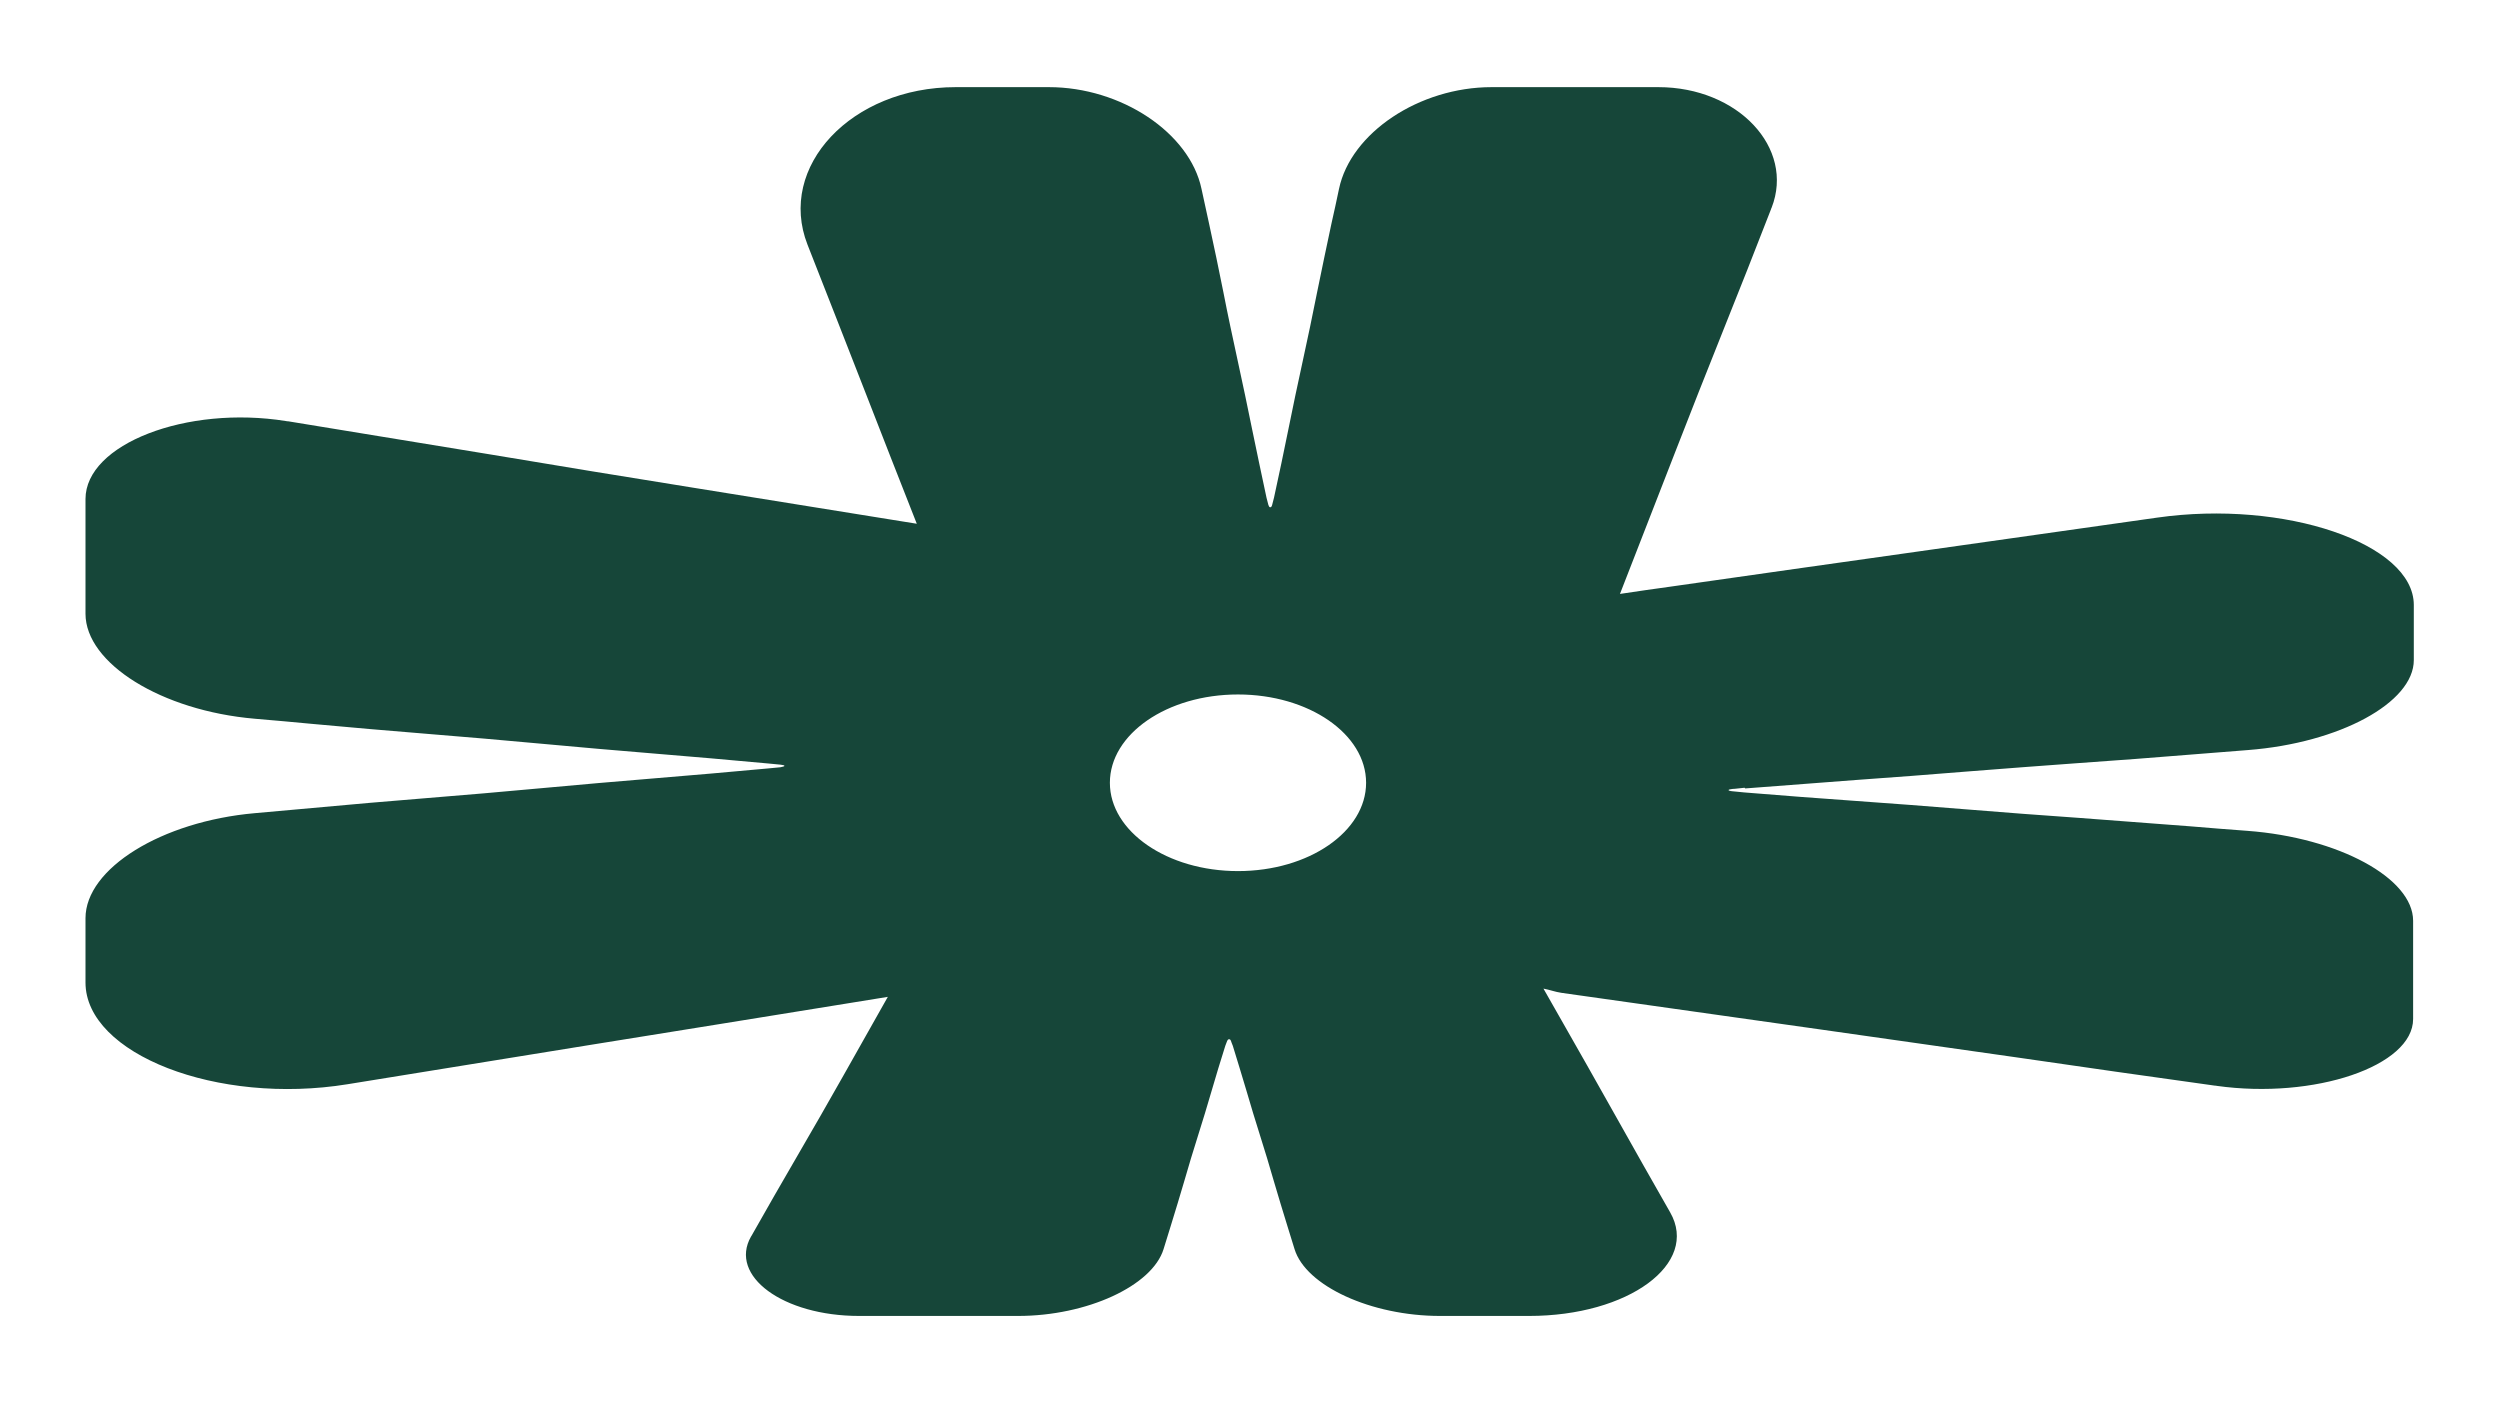 <?xml version="1.0" encoding="UTF-8"?>
<svg id="Calque_1" data-name="Calque 1" xmlns="http://www.w3.org/2000/svg" viewBox="0 0 106.16 59.6">
  <defs>
    <style>
      .cls-1 {
        fill: #164639;
        stroke-width: 0px;
      }
    </style>
  </defs>
  <path class="cls-1" d="M74.11,33.48c1.59-.12,3.16-.24,4.72-.36,1.56-.11,3.13-.23,4.72-.36,1.58-.12,3.17-.25,4.76-.36,1.58-.11,3.17-.23,4.75-.36.8-.06,1.6-.13,2.4-.19,3.88-.3,7.04-2.01,7.04-3.82v-2.34c0-2.61-5.49-4.48-10.9-3.71-3.4.48-6.78.96-10.16,1.44-3.49.49-6.99.99-10.5,1.49-.72.1-1.43.2-2.15.31.78-2,1.56-4,2.34-6.01.67-1.72,1.35-3.45,2.04-5.17.69-1.72,1.37-3.44,2.04-5.17,0-.02.01-.03.02-.05.99-2.54-1.43-5.12-4.81-5.12h-7.08c-3.07,0-5.98,1.94-6.48,4.32-.1.49-.21.98-.32,1.47-.21.97-.41,1.95-.61,2.92-.19.97-.4,1.95-.61,2.92-.21.97-.42,1.94-.61,2.9-.19.96-.4,1.92-.61,2.9-.04.14-.06.24-.08.31-.02.07-.04.1-.08.1s-.06-.04-.08-.1c-.02-.07-.04-.17-.08-.31-.21-.97-.41-1.94-.61-2.9-.19-.96-.4-1.92-.61-2.9-.21-.97-.42-1.94-.61-2.92-.19-.97-.4-1.94-.61-2.92-.11-.49-.21-.98-.32-1.47-.5-2.38-3.41-4.32-6.48-4.32h-3.96c-4.42,0-7.59,3.37-6.29,6.69.82,2.08,1.63,4.16,2.44,6.23.73,1.87,1.46,3.75,2.2,5.62-3.16-.51-6.33-1.02-9.49-1.53-2.87-.46-5.74-.93-8.6-1.41-2.87-.47-5.73-.94-8.6-1.41-.03,0-.06,0-.09-.01-4.23-.68-8.52.98-8.52,3.31v4.87c0,2.11,3.23,4.12,7.19,4.46.81.07,1.63.14,2.45.22,1.62.15,3.24.29,4.85.42,1.62.13,3.24.27,4.86.42,1.62.15,3.23.29,4.82.42,1.6.13,3.2.27,4.82.42.23.02.4.04.52.05.11.01.17.03.17.05s-.06.04-.17.06c-.12.01-.29.03-.52.05-1.62.15-3.23.29-4.82.42-1.59.13-3.2.27-4.82.42-1.62.15-3.24.29-4.86.42-1.62.13-3.24.27-4.85.42-.82.07-1.64.15-2.45.22-3.96.35-7.19,2.35-7.19,4.46v2.73c0,3.04,5.6,5.22,11.13,4.32,3.47-.56,6.93-1.12,10.37-1.68,3.56-.57,7.13-1.15,10.72-1.73.62-.1,1.23-.2,1.85-.3-.63,1.12-1.26,2.23-1.89,3.35-.64,1.13-1.29,2.27-1.95,3.4-.66,1.13-1.31,2.27-1.95,3.4l-.02.03c-.95,1.67,1.36,3.37,4.59,3.37h6.75c2.93,0,5.7-1.28,6.18-2.84.1-.32.2-.65.3-.97.2-.64.39-1.28.58-1.92.18-.64.38-1.28.58-1.92.2-.64.4-1.28.58-1.91.18-.63.38-1.27.58-1.91.03-.09.06-.16.08-.21.02-.04.04-.07.08-.07s.06.02.08.07c.02.05.04.12.08.21.2.64.39,1.28.58,1.91.18.63.38,1.27.58,1.91.2.64.4,1.28.58,1.92.19.64.38,1.28.58,1.92.1.32.2.65.3.97.48,1.57,3.26,2.84,6.18,2.84h3.78c4.22,0,7.24-2.22,5.99-4.4-.78-1.37-1.56-2.74-2.32-4.1-.79-1.41-1.59-2.82-2.4-4.24-.22-.39-.44-.77-.66-1.16.27.05.49.14.77.18,3.63.51,7.26,1.03,10.89,1.54,2.81.4,5.62.8,8.43,1.2,2.81.41,5.61.81,8.42,1.2.03,0,.06,0,.08.01,4.15.58,8.34-.84,8.34-2.84v-4.17c0-1.81-3.16-3.53-7.04-3.82-.8-.06-1.6-.12-2.4-.19-1.59-.12-3.17-.24-4.75-.36-1.59-.11-3.17-.23-4.76-.36-1.59-.13-3.16-.25-4.72-.36-1.56-.11-3.14-.23-4.72-.36-.23-.02-.4-.04-.51-.05-.11-.01-.17-.03-.17-.05s.06-.04.17-.05c.11,0,.28-.03.51-.05ZM52.57,36.99c-3,0-5.44-1.68-5.44-3.75s2.43-3.75,5.44-3.75,5.44,1.68,5.44,3.75-2.43,3.75-5.44,3.75Z"/>
</svg>
